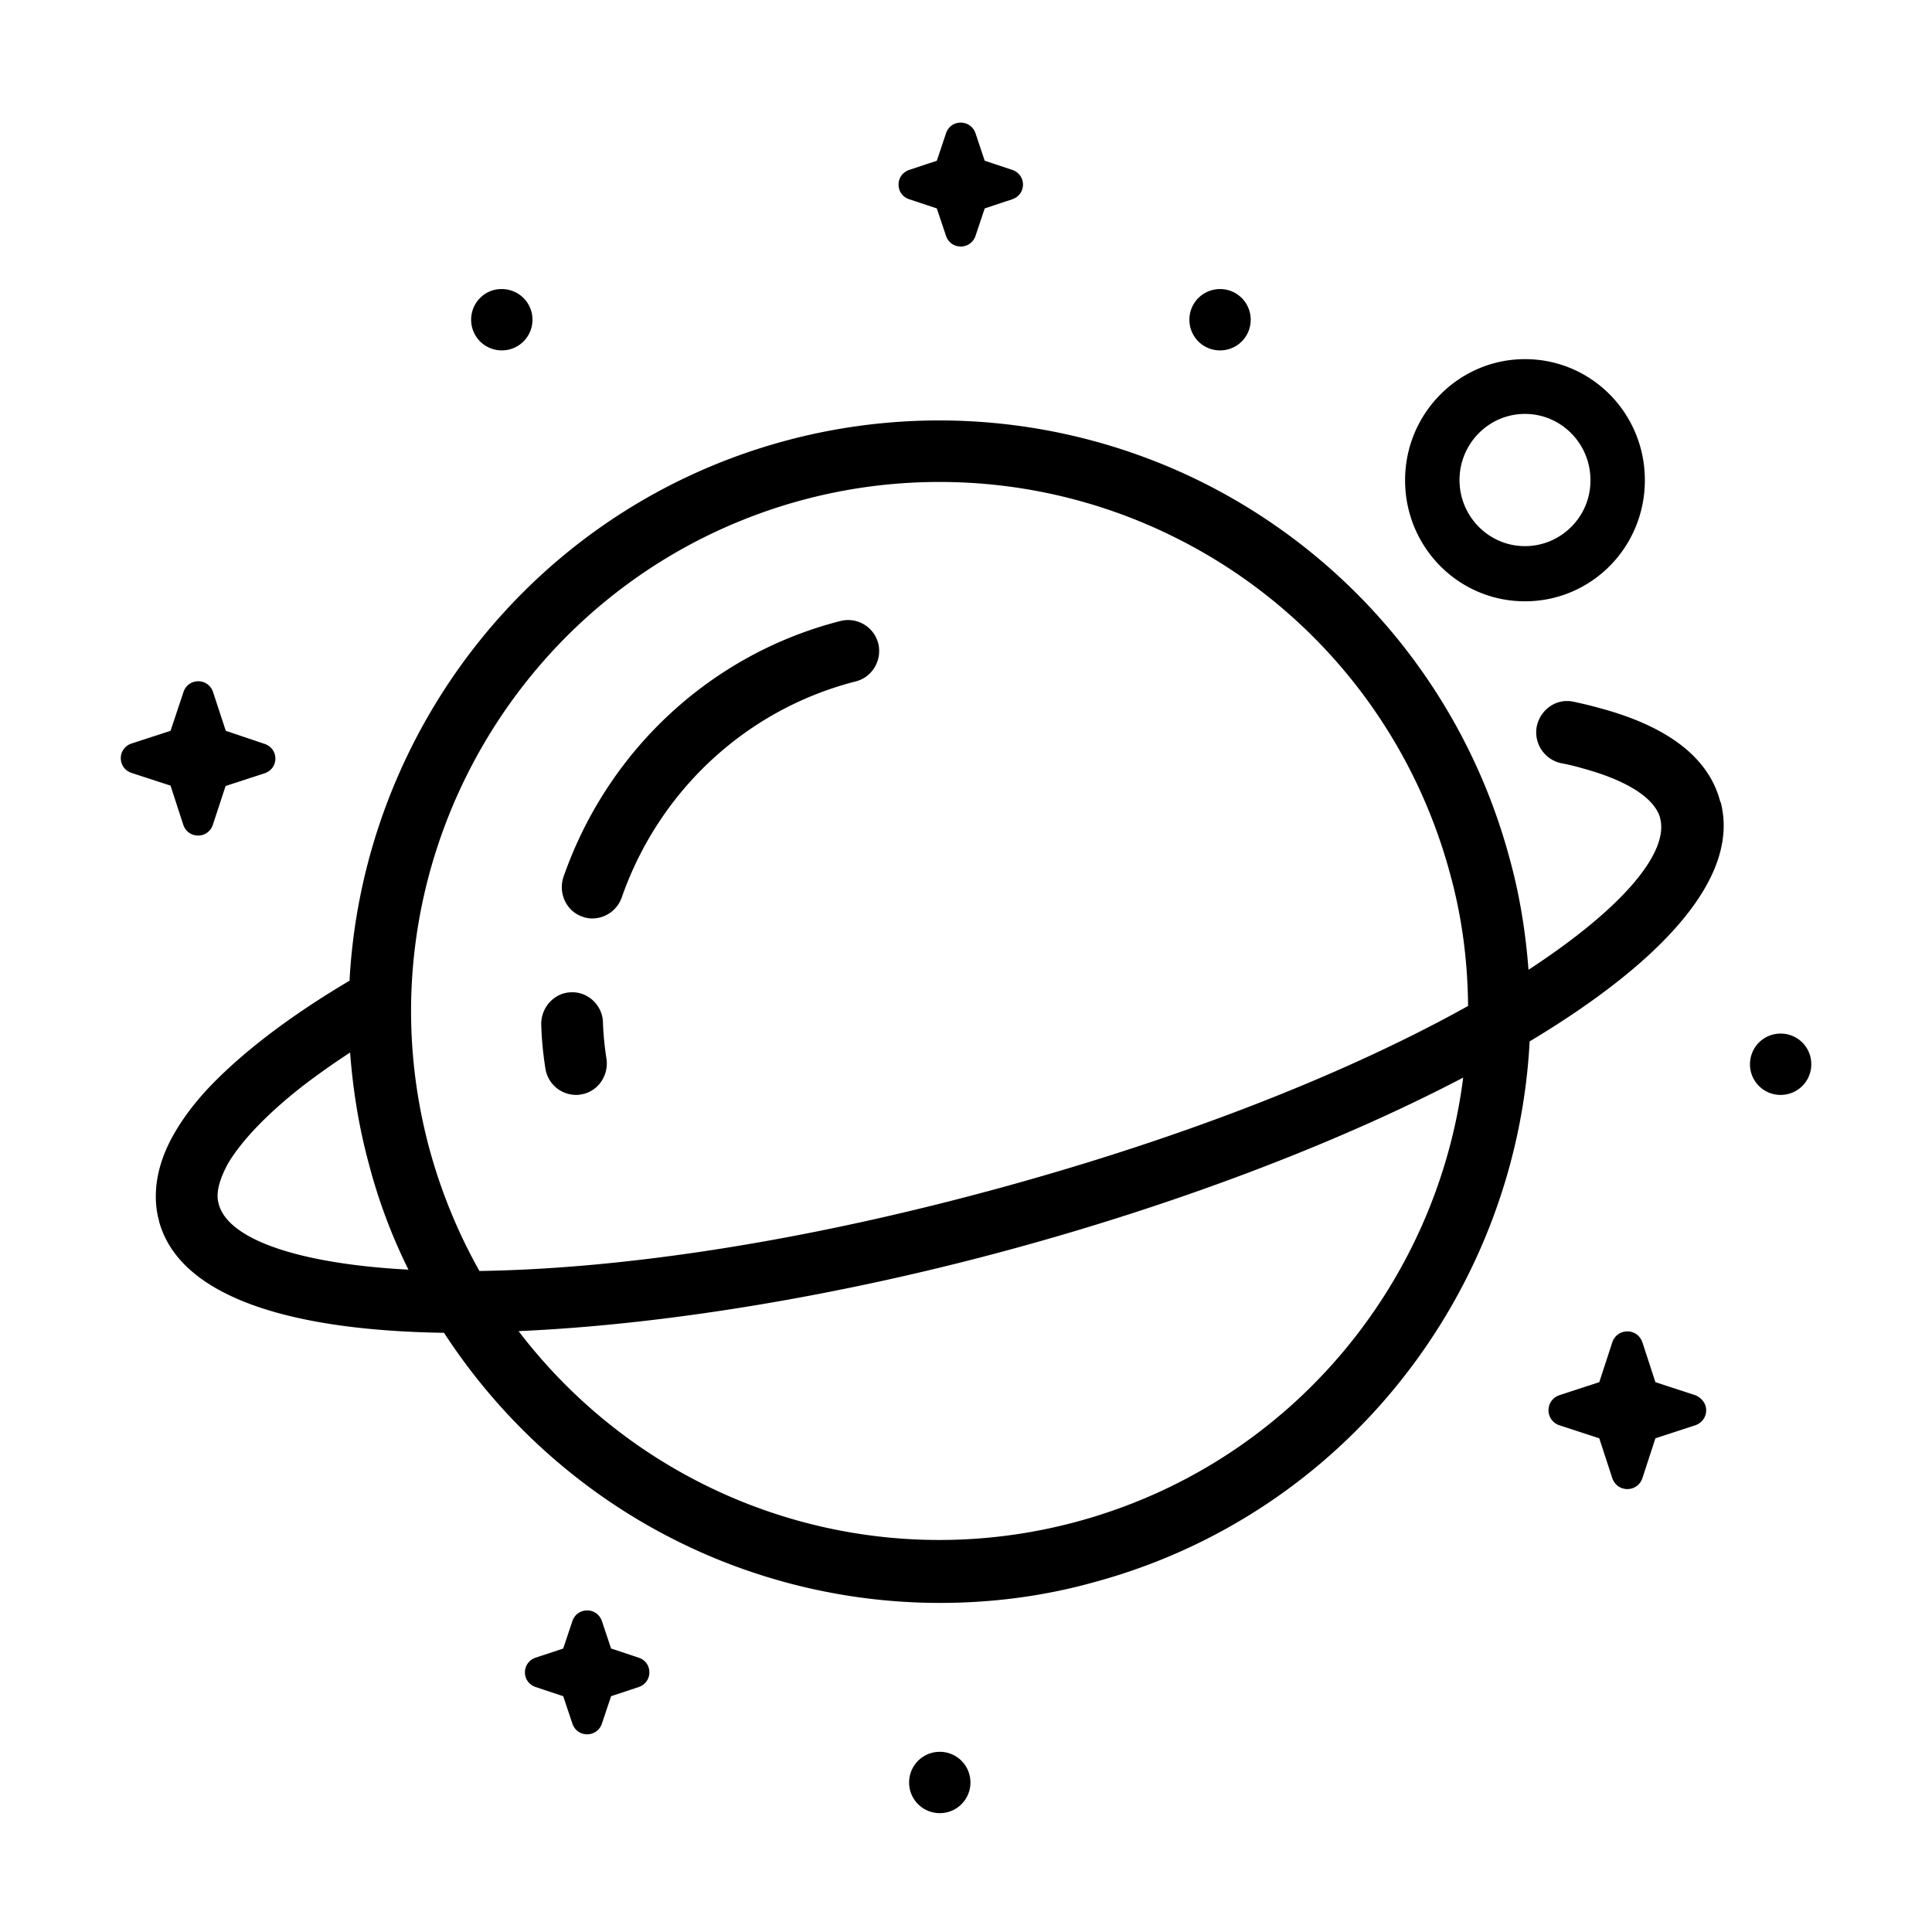 <?xml version="1.0" standalone="no"?><!DOCTYPE svg PUBLIC "-//W3C//DTD SVG 1.1//EN" "http://www.w3.org/Graphics/SVG/1.1/DTD/svg11.dtd"><svg t="1690562251072" class="icon" viewBox="0 0 1024 1024" version="1.1" xmlns="http://www.w3.org/2000/svg" p-id="1970" xmlns:xlink="http://www.w3.org/1999/xlink" width="64" height="64"><path d="M911.71 424.692s0 0.298 0.298 0.501c10.476 40.259-31.927 85.216-101.27 126.776-6.884 132.174-97.38 250.857-231.571 286.823-26.641 7.392-53.984 10.789-81.012 10.789a312.517 312.517 0 0 1-176.908-54.954 316.817 316.817 0 0 1-85.903-88.211c-81.014-1.195-140.075-18.779-151.051-59.136v-0.201a47.367 47.367 0 0 1-1.702-12.993c0-11.185 3.495-22.176 9.28-32.464 5.787-10.29 13.665-20.28 23.648-30.076 17.561-17.278 40.901-34.66 69.738-51.744 7.086-131.876 97.38-250.357 231.578-286.323a313.226 313.226 0 0 1 216.212 20.085 313.677 313.677 0 0 1 167.118 201.6c5.384 19.48 8.482 39.259 9.976 58.837 50.191-32.764 74.629-62.34 69.738-80.416v-0.202c-3.091-10.491-17.554-19.787-41.201-26.178a107.926 107.926 0 0 0-11.177-2.688 16.726 16.726 0 0 1-12.969-19.585c1.993-9.095 10.579-14.985 19.562-12.992 4.585 1 8.975 2.001 13.163 3.196 36.617 9.691 58.367 26.379 64.453 49.556zM116.019 638.485c5.084 18.084 41.007 31.27 100.471 34.466a291.797 291.797 0 0 1-20.951-55.947c-5.392-19.78-8.482-39.559-9.984-59.137a413.211 413.211 0 0 0-24.64 17.375c-20.055 15.591-33.928 30.576-40.513 42.261-3.584 6.892-5.085 12.193-5.085 16.382 0 1.404 0.202 2.896 0.702 4.6 0-0.201 0-0.201 0 0z m454.368 168.134c112.94-30.367 191.266-125.873 205.131-235.469-69.044 36.161-156.345 68.633-243.741 92.109-87.107 23.475-179.095 38.864-256.927 42.261a282.692 282.692 0 0 0 64.66 61.54c67.648 46.353 151.857 60.839 230.869 39.559h0.008z m-46.891-175.228c108.05-29.075 194.253-64.534 254.613-98.209-0.194-23.176-3.084-46.651-9.475-69.828-21.251-79.124-75.622-144.861-149.557-180.327a279.592 279.592 0 0 0-121.034-27.582c-24.342 0-48.481 3.099-72.427 9.491-149.258 40.066-238.164 194.214-198.15 343.466a284.537 284.537 0 0 0 26.633 65.243c69.045-1.001 161.34-13.186 269.398-42.261l-0.001 0.007z m-77.93-302.279a16.502 16.502 0 0 1 19.922 11.916c2.18 8.908-3.166 17.92-11.894 20.123-57.688 14.717-104.183 57.567-124.104 114.643a16.603 16.603 0 0 1-15.568 11.013c-1.68 0-3.657-0.299-5.346-1.008-8.43-2.897-12.79-12.41-9.916-21.019 23.483-67.386 78.512-118.241 146.906-135.668zM319.575 541.866c0.202 6.414 0.896 13.022 1.882 19.428 1.291 9.013-4.854 17.622-13.776 18.816-0.695 0.209-1.688 0.209-2.383 0.209a16.464 16.464 0 0 1-16.255-14.224 180.776 180.776 0 0 1-2.179-23.027c-0.195-9.005 6.839-16.919 15.761-17.121 8.923-0.5 16.756 6.914 16.95 15.919z m488.691-351.514c35.197 0 63.541 28.635 63.541 64.176 0 35.542-28.344 64.175-63.541 64.175-35.183 0-63.541-28.634-63.541-64.175s28.656-64.176 63.541-64.176z m0 99.112c19.137 0 34.899-15.717 34.697-35.041 0-19.323-15.56-35.041-34.689-35.041-19.137 0-34.698 15.718-34.698 35.041 0 19.324 15.561 35.042 34.698 35.042l-0.008-0.001zM338.577 878.627c3.495 1.195 5.6 4.181 5.6 7.765 0 3.576-2.203 6.556-5.6 7.751l-14.687 4.876-4.897 14.627c-1.196 3.382-4.197 5.569-7.788 5.569-3.6 0-6.601-2.187-7.796-5.569l-4.897-14.627-14.687-4.876c-3.398-1.195-5.6-4.182-5.6-7.759 0-3.584 2.202-6.57 5.6-7.764l14.687-4.869 4.897-14.627c1.195-3.382 4.196-5.57 7.796-5.57 3.591 0 6.592 2.187 7.788 5.57l4.897 14.627 14.687 4.876z m143.27-773.037c-3.494-1.195-5.593-4.181-5.593-7.758 0-3.584 2.197-6.571 5.6-7.766l14.68-4.867 4.899-14.628a8.062 8.062 0 0 1 7.795-5.57c3.591 0 6.592 2.188 7.787 5.57l4.899 14.628 14.686 4.875c3.397 1.195 5.6 4.182 5.6 7.766 0 3.576-2.203 6.562-5.6 7.75l-14.686 4.876-4.899 14.626c-1.195 3.383-4.196 5.571-7.787 5.571-3.6 0-6.593-2.188-7.796-5.571l-4.898-14.626-14.687-4.876zM97.187 437.289l-6.795-20.893-20.78-6.763c-3.396-1.196-5.59-4.184-5.59-7.767 0-3.577 2.194-6.563 5.6-7.759l20.779-6.763 6.891-20.691c1.195-3.382 4.197-5.57 7.796-5.57 3.591 0 6.593 2.188 7.787 5.57l6.795 20.69 20.683 6.967c3.397 1.194 5.6 4.18 5.6 7.764 0 3.584-2.203 6.564-5.6 7.759l-20.78 6.764-6.795 20.691c-1.194 3.382-4.196 5.569-7.795 5.569s-6.593-2.187-7.795-5.569v0.001zM249.715 169.46c0-9.005 7.244-16.353 16.255-16.249a16.209 16.209 0 0 1 15.024 10.024 16.211 16.211 0 0 1 1.224 6.225 16.194 16.194 0 0 1-4.746 11.502 16.21 16.21 0 0 1-11.502 4.745 16.2 16.2 0 0 1-16.255-16.248v0.001z m232.139 775.29a16.2 16.2 0 0 1 16.248-16.247 16.21 16.21 0 0 1 15.023 10.023 16.206 16.206 0 0 1 1.224 6.224 16.2 16.2 0 0 1-16.255 16.249 16.189 16.189 0 0 1-11.501-4.746 16.194 16.194 0 0 1-4.746-11.502l0.007-0.001z m445.678-380.685a16.208 16.208 0 0 1 4.745-11.502 16.194 16.194 0 0 1 11.502-4.746 16.21 16.21 0 0 1 11.499 4.75 16.223 16.223 0 0 1 3.519 5.279 16.213 16.213 0 0 1 1.221 6.226 16.196 16.196 0 0 1-4.742 11.506 16.204 16.204 0 0 1-11.504 4.748 16.2 16.2 0 0 1-16.248-16.254l0.008-0.007zM630.403 169.459a16.207 16.207 0 0 1 10.023-15.022 16.204 16.204 0 0 1 6.224-1.225 16.214 16.214 0 0 1 11.505 4.748 16.204 16.204 0 0 1 4.743 11.507 16.212 16.212 0 0 1-4.746 11.502 16.21 16.21 0 0 1-11.502 4.745 16.211 16.211 0 0 1-11.502-4.745 16.217 16.217 0 0 1-4.745-11.502v-0.008z m268.203 570.043c3.159 1.329 5.705 4.286 5.705 7.952 0 3.666-2.24 6.72-5.705 7.952l-21.206 6.929-6.921 21.198a8.314 8.314 0 0 1-7.952 5.705c-3.666 0-6.72-2.24-7.952-5.705l-6.93-21.206-21.197-6.921a8.322 8.322 0 0 1-5.705-7.952c0-3.666 2.24-6.72 5.705-7.952l21.205-6.929 6.921-21.198a8.318 8.318 0 0 1 7.953-5.705c3.666 0 6.72 2.24 7.952 5.705l6.929 21.205 21.198 6.921v0.001z" p-id="1971"></path></svg>